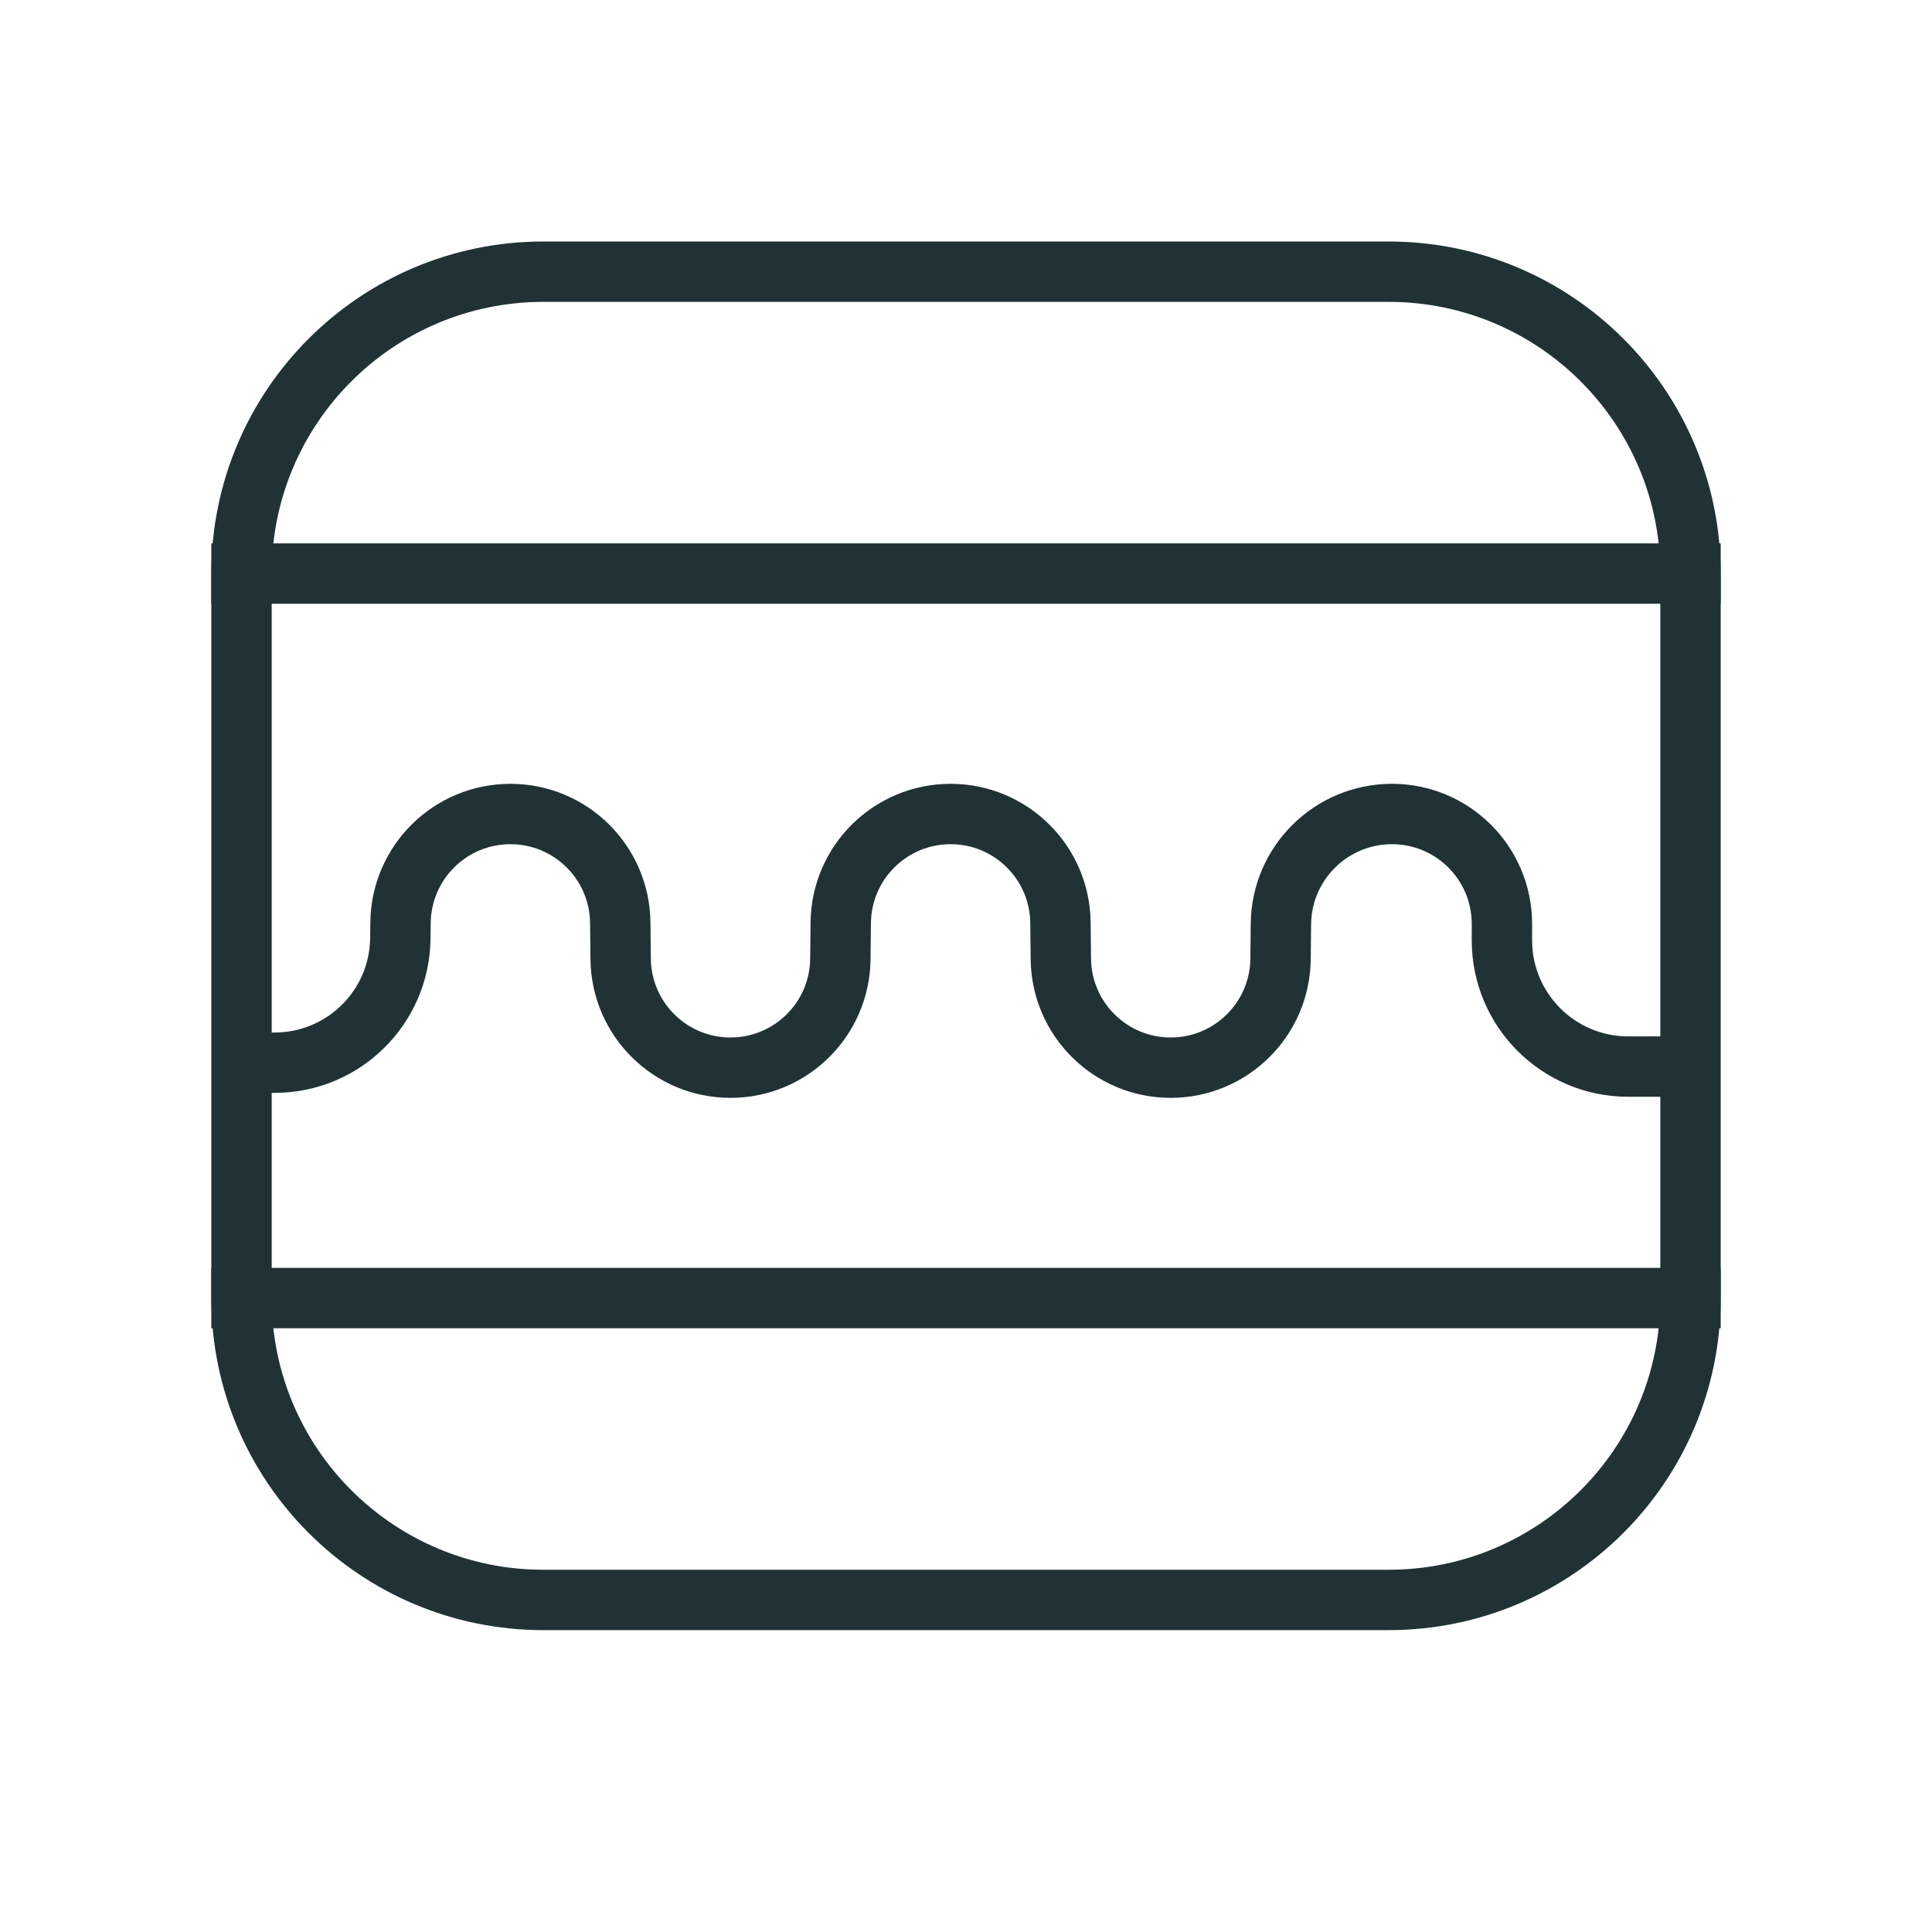 <svg height="64" viewBox="0 0 64 64" width="64" xmlns="http://www.w3.org/2000/svg"><g fill="none" fill-rule="evenodd" stroke="#203236" stroke-width="2"><path d="m18 9h28c5.523 0 10 4.477 10 10v24c0 5.523-4.477 10-10 10h-28c-5.523 0-10-4.477-10-10v-24c0-5.523 4.477-10 10-10z" stroke-linecap="round" stroke-linejoin="round"/><path d="m7.794 27.129h1.304c2.282 0 4.139 1.837 4.164 4.119l.006.518c.021 1.995 1.645 3.601 3.64 3.601 1.995 0 3.618-1.606 3.639-3.601l.013-1.201c.021-1.995 1.644-3.601 3.639-3.601s3.618 1.606 3.639 3.601l.013 1.201c.021 1.995 1.644 3.601 3.639 3.601 1.995 0 3.618-1.606 3.639-3.601l.013-1.201c.021-1.995 1.644-3.601 3.639-3.601 1.995 0 3.618 1.606 3.639 3.601l.012 1.161c.021 2.017 1.662 3.641 3.68 3.641 2.011 0 3.641-1.63 3.641-3.641v-.542c0-2.311 1.873-4.184 4.184-4.184h2.064" transform="matrix(1 0 0 -1 0 62.332)"/><path d="m7 43h50"/><path d="m7 19h50"/></g></svg>
